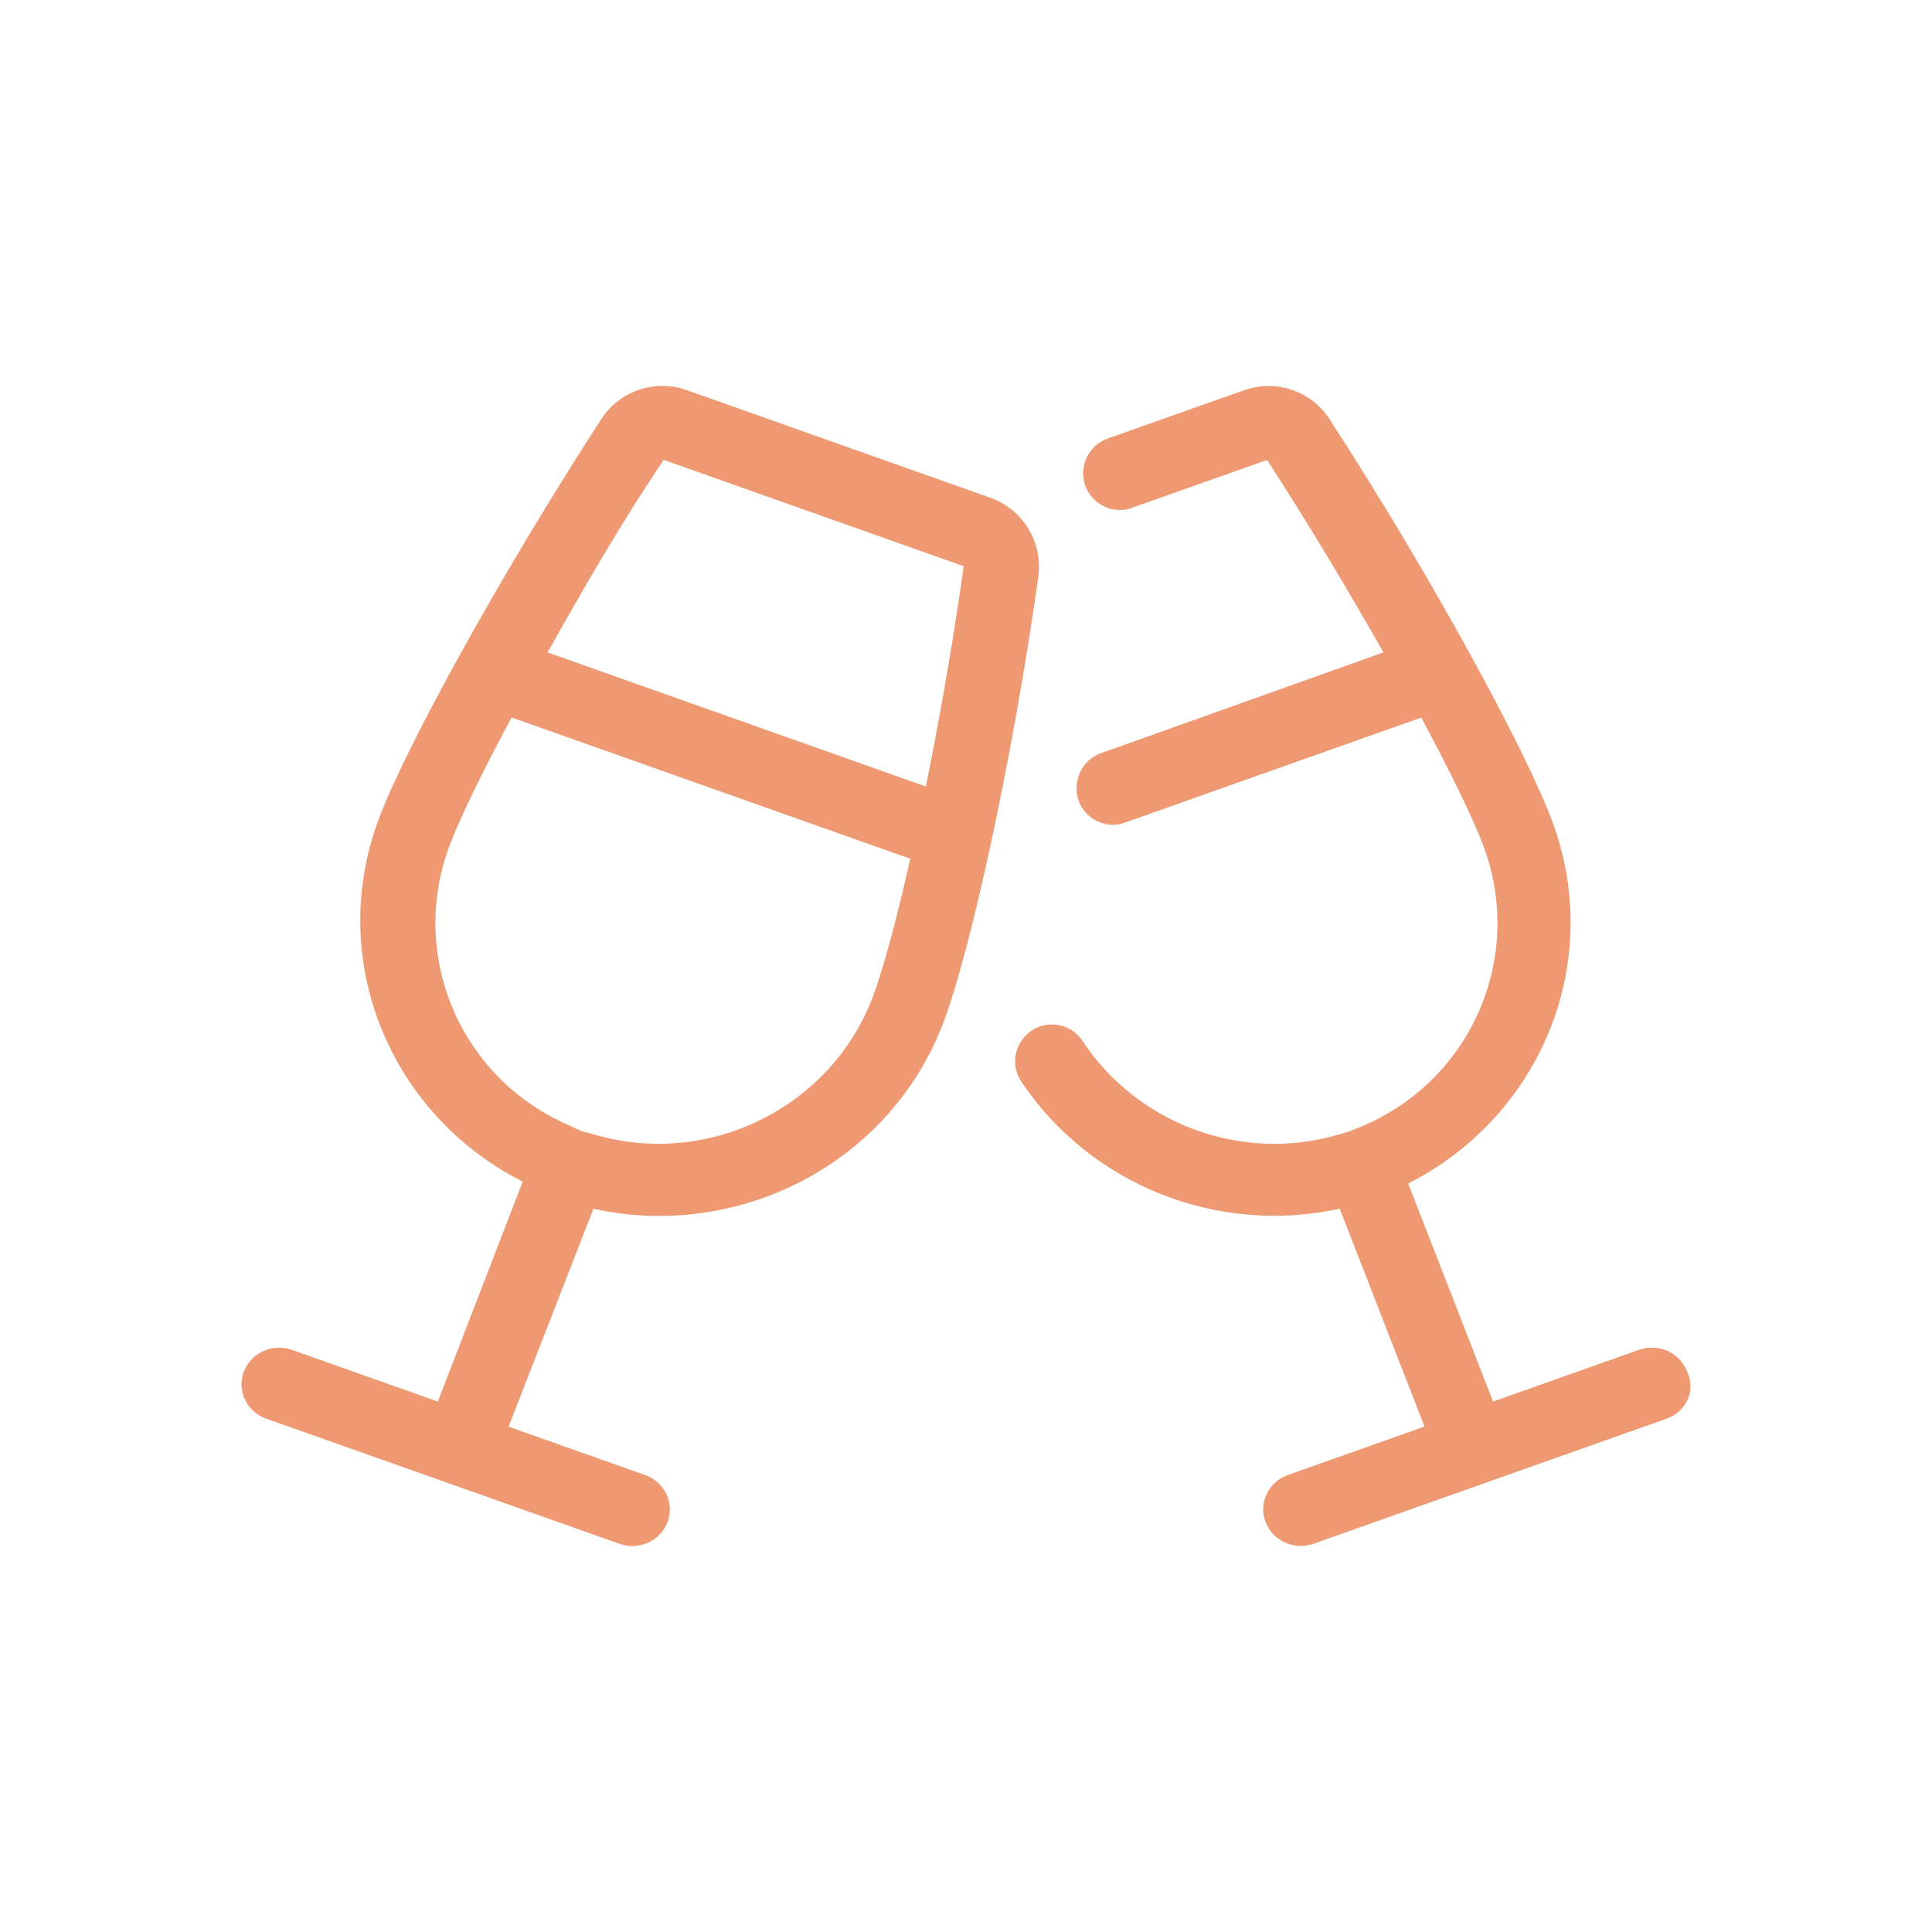 <svg width="46" height="46" viewBox="0 0 46 46" fill="none" xmlns="http://www.w3.org/2000/svg">
<path d="M40.169 32.659C40 32.207 39.487 31.974 39.023 32.139L35.549 33.37L33.528 28.178C36.672 26.588 38.218 22.927 36.954 19.542C36.33 17.873 34.112 13.765 31.655 9.979C31.219 9.306 30.377 9.023 29.621 9.291L26.374 10.441C25.853 10.626 25.631 11.24 25.913 11.715C26.119 12.063 26.553 12.232 26.934 12.097L30.169 10.951C31.163 12.487 32.115 14.079 32.938 15.533L26.215 17.933C25.924 18.036 25.71 18.286 25.652 18.589L25.648 18.609C25.522 19.264 26.155 19.809 26.785 19.586L33.84 17.085C34.541 18.394 35.076 19.492 35.32 20.142C36.305 22.779 35.04 25.709 32.439 26.81C32.073 26.965 32.215 26.914 31.839 27.022C29.513 27.692 27.054 26.728 25.776 24.786C25.457 24.302 24.765 24.256 24.386 24.694C24.13 24.989 24.096 25.422 24.313 25.747C25.943 28.192 28.964 29.422 31.897 28.778L33.917 33.966L30.666 35.118C30.201 35.283 29.962 35.783 30.131 36.235C30.3 36.687 30.813 36.92 31.278 36.755L39.687 33.776C40.148 33.609 40.385 33.112 40.169 32.659ZM23.577 11.85L16.355 9.29C15.599 9.023 14.758 9.3 14.321 9.97C11.867 13.761 9.644 17.825 9.019 19.498C7.755 22.88 9.302 26.542 12.445 28.134L10.425 33.371L6.951 32.14C6.487 31.976 5.973 32.209 5.804 32.661C5.635 33.113 5.875 33.613 6.339 33.778L14.748 36.757C15.213 36.922 15.726 36.689 15.895 36.237C16.064 35.785 15.825 35.285 15.361 35.12L12.109 33.968L14.129 28.78C17.594 29.541 21.206 27.703 22.474 24.315C23.096 22.652 24.102 18.15 24.723 13.721C24.834 12.905 24.349 12.124 23.577 11.85ZM20.788 23.716C19.803 26.352 16.9 27.804 14.181 27.021C13.803 26.915 13.9 26.963 13.582 26.807C10.98 25.706 9.715 22.777 10.701 20.14C10.944 19.489 11.479 18.391 12.181 17.082L21.674 20.447C21.349 21.887 21.031 23.069 20.788 23.716ZM22.045 18.726L13.037 15.533C13.857 14.078 14.763 12.486 15.804 10.95L22.946 13.482C22.693 15.279 22.374 17.097 22.045 18.726Z" fill="#EE9972"/>
</svg>
